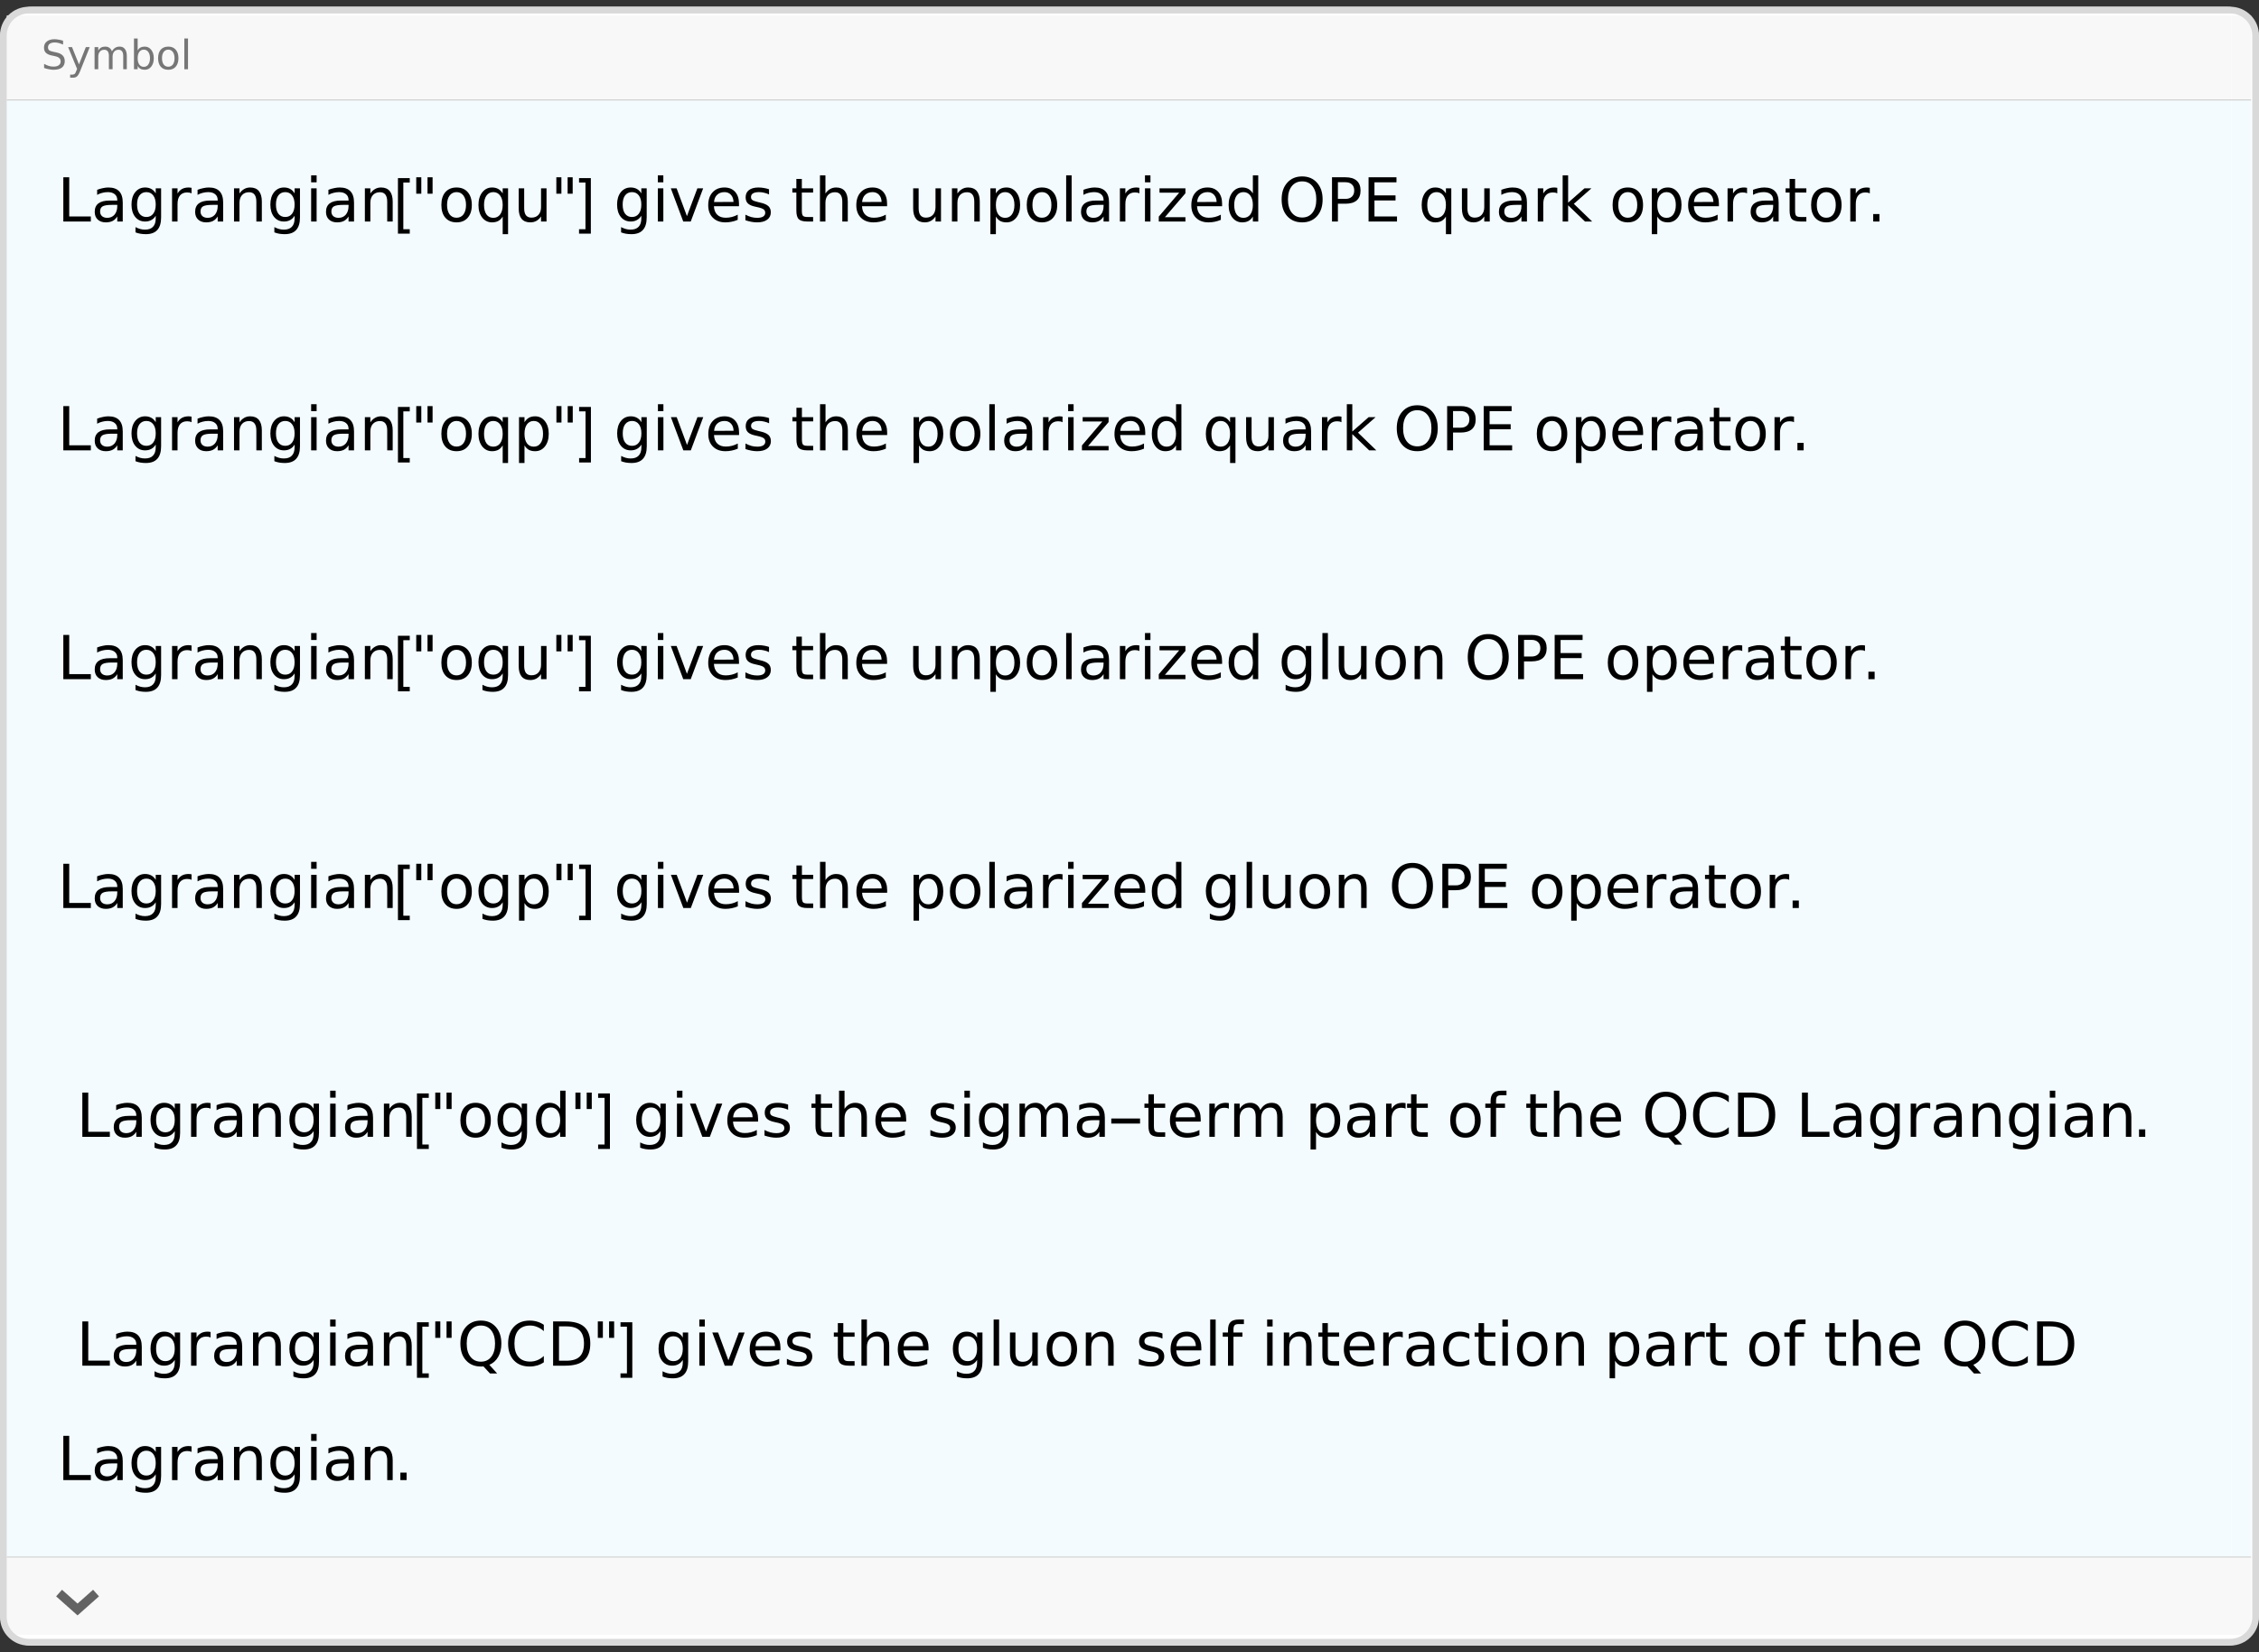 <?xml version="1.0" encoding="UTF-8"?>
<svg xmlns="http://www.w3.org/2000/svg" xmlns:xlink="http://www.w3.org/1999/xlink" width="335pt" height="245pt" viewBox="0 0 335 245" version="1.1">
<rect x="0" y="0" width="335" height="245" fill="#333333" stroke="none"/>
<defs>
<g>
<symbol overflow="visible" id="glyph0-0">
<path style="stroke:none;" d="M 0.297 1.062 L 0.297 -4.234 L 3.297 -4.234 L 3.297 1.062 Z M 0.641 0.734 L 2.969 0.734 L 2.969 -3.891 L 0.641 -3.891 Z M 0.641 0.734 "/>
</symbol>
<symbol overflow="visible" id="glyph0-1">
<path style="stroke:none;" d="M 3.219 -4.234 L 3.219 -3.656 C 2.988 -3.758 2.773 -3.836 2.578 -3.891 C 2.379 -3.941 2.188 -3.969 2 -3.969 C 1.676 -3.969 1.426 -3.906 1.25 -3.781 C 1.07 -3.656 0.984 -3.477 0.984 -3.25 C 0.984 -3.062 1.039 -2.914 1.156 -2.812 C 1.281 -2.719 1.504 -2.641 1.828 -2.578 L 2.188 -2.5 C 2.625 -2.414 2.945 -2.266 3.156 -2.047 C 3.363 -1.836 3.469 -1.555 3.469 -1.203 C 3.469 -0.785 3.328 -0.469 3.047 -0.25 C 2.766 -0.031 2.348 0.078 1.797 0.078 C 1.586 0.078 1.363 0.051 1.125 0 C 0.895 -0.039 0.656 -0.102 0.406 -0.188 L 0.406 -0.797 C 0.656 -0.66 0.895 -0.555 1.125 -0.484 C 1.352 -0.422 1.578 -0.391 1.797 -0.391 C 2.141 -0.391 2.398 -0.457 2.578 -0.594 C 2.766 -0.727 2.859 -0.914 2.859 -1.156 C 2.859 -1.375 2.789 -1.539 2.656 -1.656 C 2.531 -1.781 2.316 -1.875 2.016 -1.938 L 1.656 -2.016 C 1.207 -2.098 0.883 -2.234 0.688 -2.422 C 0.488 -2.609 0.391 -2.867 0.391 -3.203 C 0.391 -3.586 0.523 -3.891 0.797 -4.109 C 1.078 -4.336 1.457 -4.453 1.938 -4.453 C 2.133 -4.453 2.336 -4.43 2.547 -4.391 C 2.766 -4.359 2.988 -4.305 3.219 -4.234 Z M 3.219 -4.234 "/>
</symbol>
<symbol overflow="visible" id="glyph0-2">
<path style="stroke:none;" d="M 1.938 0.312 C 1.781 0.695 1.629 0.945 1.484 1.062 C 1.336 1.188 1.145 1.25 0.906 1.25 L 0.469 1.25 L 0.469 0.797 L 0.797 0.797 C 0.941 0.797 1.055 0.758 1.141 0.688 C 1.223 0.625 1.312 0.457 1.406 0.188 L 1.5 -0.047 L 0.172 -3.281 L 0.75 -3.281 L 1.781 -0.719 L 2.797 -3.281 L 3.375 -3.281 Z M 1.938 0.312 "/>
</symbol>
<symbol overflow="visible" id="glyph0-3">
<path style="stroke:none;" d="M 3.125 -2.656 C 3.258 -2.895 3.422 -3.07 3.609 -3.188 C 3.797 -3.301 4.016 -3.359 4.266 -3.359 C 4.609 -3.359 4.867 -3.238 5.047 -3 C 5.234 -2.758 5.328 -2.422 5.328 -1.984 L 5.328 0 L 4.797 0 L 4.797 -1.969 C 4.797 -2.281 4.738 -2.508 4.625 -2.656 C 4.508 -2.812 4.336 -2.891 4.109 -2.891 C 3.836 -2.891 3.617 -2.797 3.453 -2.609 C 3.297 -2.422 3.219 -2.172 3.219 -1.859 L 3.219 0 L 2.672 0 L 2.672 -1.969 C 2.672 -2.281 2.613 -2.508 2.5 -2.656 C 2.383 -2.812 2.211 -2.891 1.984 -2.891 C 1.711 -2.891 1.492 -2.797 1.328 -2.609 C 1.172 -2.422 1.094 -2.172 1.094 -1.859 L 1.094 0 L 0.547 0 L 0.547 -3.281 L 1.094 -3.281 L 1.094 -2.766 C 1.207 -2.973 1.348 -3.125 1.516 -3.219 C 1.691 -3.312 1.898 -3.359 2.141 -3.359 C 2.379 -3.359 2.582 -3.297 2.75 -3.172 C 2.914 -3.055 3.039 -2.883 3.125 -2.656 Z M 3.125 -2.656 "/>
</symbol>
<symbol overflow="visible" id="glyph0-4">
<path style="stroke:none;" d="M 2.922 -1.641 C 2.922 -2.035 2.836 -2.344 2.672 -2.562 C 2.516 -2.789 2.289 -2.906 2 -2.906 C 1.719 -2.906 1.492 -2.789 1.328 -2.562 C 1.172 -2.344 1.094 -2.035 1.094 -1.641 C 1.094 -1.242 1.172 -0.93 1.328 -0.703 C 1.492 -0.473 1.719 -0.359 2 -0.359 C 2.289 -0.359 2.516 -0.473 2.672 -0.703 C 2.836 -0.93 2.922 -1.242 2.922 -1.641 Z M 1.094 -2.781 C 1.195 -2.977 1.336 -3.125 1.516 -3.219 C 1.691 -3.312 1.898 -3.359 2.141 -3.359 C 2.535 -3.359 2.859 -3.195 3.109 -2.875 C 3.359 -2.562 3.484 -2.148 3.484 -1.641 C 3.484 -1.117 3.359 -0.703 3.109 -0.391 C 2.859 -0.078 2.535 0.078 2.141 0.078 C 1.898 0.078 1.691 0.031 1.516 -0.062 C 1.336 -0.156 1.195 -0.301 1.094 -0.5 L 1.094 0 L 0.547 0 L 0.547 -4.562 L 1.094 -4.562 Z M 1.094 -2.781 "/>
</symbol>
<symbol overflow="visible" id="glyph0-5">
<path style="stroke:none;" d="M 1.844 -2.906 C 1.551 -2.906 1.32 -2.789 1.156 -2.562 C 0.988 -2.344 0.906 -2.035 0.906 -1.641 C 0.906 -1.242 0.988 -0.93 1.156 -0.703 C 1.32 -0.484 1.551 -0.375 1.844 -0.375 C 2.125 -0.375 2.348 -0.484 2.516 -0.703 C 2.68 -0.93 2.766 -1.242 2.766 -1.641 C 2.766 -2.023 2.68 -2.332 2.516 -2.562 C 2.348 -2.789 2.125 -2.906 1.844 -2.906 Z M 1.844 -3.359 C 2.312 -3.359 2.676 -3.207 2.938 -2.906 C 3.207 -2.602 3.344 -2.18 3.344 -1.641 C 3.344 -1.098 3.207 -0.676 2.938 -0.375 C 2.676 -0.07 2.312 0.078 1.844 0.078 C 1.363 0.078 0.988 -0.07 0.719 -0.375 C 0.457 -0.676 0.328 -1.098 0.328 -1.641 C 0.328 -2.18 0.457 -2.602 0.719 -2.906 C 0.988 -3.207 1.363 -3.359 1.844 -3.359 Z M 1.844 -3.359 "/>
</symbol>
<symbol overflow="visible" id="glyph0-6">
<path style="stroke:none;" d="M 0.562 -4.562 L 1.109 -4.562 L 1.109 0 L 0.562 0 Z M 0.562 -4.562 "/>
</symbol>
<symbol overflow="visible" id="glyph1-0">
<path style="stroke:none;" d="M 0.453 1.594 L 0.453 -6.344 L 4.953 -6.344 L 4.953 1.594 Z M 0.953 1.094 L 4.453 1.094 L 4.453 -5.844 L 0.953 -5.844 Z M 0.953 1.094 "/>
</symbol>
<symbol overflow="visible" id="glyph1-1">
<path style="stroke:none;" d="M 0.891 -6.562 L 1.766 -6.562 L 1.766 -0.75 L 4.969 -0.75 L 4.969 0 L 0.891 0 Z M 0.891 -6.562 "/>
</symbol>
<symbol overflow="visible" id="glyph1-2">
<path style="stroke:none;" d="M 3.078 -2.469 C 2.43 -2.469 1.977 -2.395 1.719 -2.25 C 1.469 -2.102 1.344 -1.848 1.344 -1.484 C 1.344 -1.203 1.438 -0.973 1.625 -0.797 C 1.82 -0.629 2.082 -0.547 2.406 -0.547 C 2.852 -0.547 3.211 -0.703 3.484 -1.016 C 3.754 -1.336 3.891 -1.766 3.891 -2.297 L 3.891 -2.469 Z M 4.703 -2.812 L 4.703 0 L 3.891 0 L 3.891 -0.75 C 3.703 -0.445 3.469 -0.223 3.188 -0.078 C 2.914 0.055 2.582 0.125 2.188 0.125 C 1.688 0.125 1.285 -0.016 0.984 -0.297 C 0.691 -0.578 0.547 -0.957 0.547 -1.438 C 0.547 -1.988 0.727 -2.406 1.094 -2.688 C 1.469 -2.969 2.02 -3.109 2.75 -3.109 L 3.891 -3.109 L 3.891 -3.188 C 3.891 -3.562 3.766 -3.848 3.516 -4.047 C 3.273 -4.254 2.93 -4.359 2.484 -4.359 C 2.203 -4.359 1.926 -4.32 1.656 -4.25 C 1.395 -4.188 1.145 -4.086 0.906 -3.953 L 0.906 -4.703 C 1.195 -4.816 1.484 -4.898 1.766 -4.953 C 2.047 -5.016 2.316 -5.047 2.578 -5.047 C 3.285 -5.047 3.816 -4.859 4.172 -4.484 C 4.523 -4.117 4.703 -3.562 4.703 -2.812 Z M 4.703 -2.812 "/>
</symbol>
<symbol overflow="visible" id="glyph1-3">
<path style="stroke:none;" d="M 4.094 -2.516 C 4.094 -3.098 3.969 -3.551 3.719 -3.875 C 3.477 -4.195 3.141 -4.359 2.703 -4.359 C 2.273 -4.359 1.938 -4.195 1.688 -3.875 C 1.445 -3.551 1.328 -3.098 1.328 -2.516 C 1.328 -1.93 1.445 -1.477 1.688 -1.156 C 1.938 -0.832 2.273 -0.672 2.703 -0.672 C 3.141 -0.672 3.477 -0.832 3.719 -1.156 C 3.969 -1.477 4.094 -1.93 4.094 -2.516 Z M 4.891 -0.609 C 4.891 0.223 4.703 0.844 4.328 1.25 C 3.961 1.664 3.395 1.875 2.625 1.875 C 2.344 1.875 2.078 1.852 1.828 1.812 C 1.578 1.77 1.332 1.703 1.094 1.609 L 1.094 0.828 C 1.332 0.953 1.566 1.047 1.797 1.109 C 2.023 1.172 2.258 1.203 2.5 1.203 C 3.031 1.203 3.426 1.062 3.688 0.781 C 3.957 0.508 4.094 0.094 4.094 -0.469 L 4.094 -0.859 C 3.926 -0.578 3.707 -0.363 3.438 -0.219 C 3.176 -0.07 2.867 0 2.516 0 C 1.91 0 1.422 -0.227 1.047 -0.688 C 0.68 -1.145 0.5 -1.754 0.5 -2.516 C 0.5 -3.273 0.68 -3.883 1.047 -4.344 C 1.422 -4.812 1.91 -5.047 2.516 -5.047 C 2.867 -5.047 3.176 -4.973 3.438 -4.828 C 3.707 -4.68 3.926 -4.461 4.094 -4.172 L 4.094 -4.922 L 4.891 -4.922 Z M 4.891 -0.609 "/>
</symbol>
<symbol overflow="visible" id="glyph1-4">
<path style="stroke:none;" d="M 3.703 -4.172 C 3.609 -4.223 3.508 -4.258 3.406 -4.281 C 3.301 -4.301 3.18 -4.312 3.047 -4.312 C 2.586 -4.312 2.234 -4.16 1.984 -3.859 C 1.742 -3.566 1.625 -3.145 1.625 -2.594 L 1.625 0 L 0.812 0 L 0.812 -4.922 L 1.625 -4.922 L 1.625 -4.156 C 1.801 -4.457 2.023 -4.68 2.297 -4.828 C 2.566 -4.973 2.895 -5.047 3.281 -5.047 C 3.344 -5.047 3.406 -5.039 3.469 -5.031 C 3.539 -5.02 3.617 -5.008 3.703 -5 Z M 3.703 -4.172 "/>
</symbol>
<symbol overflow="visible" id="glyph1-5">
<path style="stroke:none;" d="M 4.938 -2.969 L 4.938 0 L 4.125 0 L 4.125 -2.938 C 4.125 -3.406 4.035 -3.754 3.859 -3.984 C 3.68 -4.223 3.41 -4.344 3.047 -4.344 C 2.609 -4.344 2.258 -4.203 2 -3.922 C 1.75 -3.641 1.625 -3.258 1.625 -2.781 L 1.625 0 L 0.812 0 L 0.812 -4.922 L 1.625 -4.922 L 1.625 -4.156 C 1.82 -4.445 2.051 -4.664 2.312 -4.812 C 2.57 -4.969 2.875 -5.047 3.219 -5.047 C 3.781 -5.047 4.207 -4.867 4.5 -4.516 C 4.789 -4.16 4.938 -3.645 4.938 -2.969 Z M 4.938 -2.969 "/>
</symbol>
<symbol overflow="visible" id="glyph1-6">
<path style="stroke:none;" d="M 0.844 -4.922 L 1.656 -4.922 L 1.656 0 L 0.844 0 Z M 0.844 -6.844 L 1.656 -6.844 L 1.656 -5.812 L 0.844 -5.812 Z M 0.844 -6.844 "/>
</symbol>
<symbol overflow="visible" id="glyph1-7">
<path style="stroke:none;" d="M 1.609 -6.562 L 1.609 -4.125 L 0.859 -4.125 L 0.859 -6.562 Z M 3.281 -6.562 L 3.281 -4.125 L 2.531 -4.125 L 2.531 -6.562 Z M 3.281 -6.562 "/>
</symbol>
<symbol overflow="visible" id="glyph1-8">
<path style="stroke:none;" d="M 2.75 -4.359 C 2.32 -4.359 1.977 -4.188 1.719 -3.844 C 1.469 -3.508 1.344 -3.047 1.344 -2.453 C 1.344 -1.867 1.469 -1.406 1.719 -1.062 C 1.969 -0.727 2.312 -0.562 2.75 -0.562 C 3.188 -0.562 3.531 -0.727 3.781 -1.062 C 4.031 -1.406 4.156 -1.867 4.156 -2.453 C 4.156 -3.035 4.031 -3.5 3.781 -3.844 C 3.531 -4.188 3.188 -4.359 2.75 -4.359 Z M 2.75 -5.047 C 3.457 -5.047 4.008 -4.816 4.406 -4.359 C 4.812 -3.898 5.016 -3.266 5.016 -2.453 C 5.016 -1.648 4.812 -1.02 4.406 -0.562 C 4.008 -0.102 3.457 0.125 2.75 0.125 C 2.051 0.125 1.5 -0.102 1.094 -0.562 C 0.695 -1.02 0.5 -1.648 0.5 -2.453 C 0.5 -3.266 0.695 -3.898 1.094 -4.359 C 1.5 -4.816 2.051 -5.047 2.75 -5.047 Z M 2.75 -5.047 "/>
</symbol>
<symbol overflow="visible" id="glyph1-9">
<path style="stroke:none;" d="M 1.328 -2.453 C 1.328 -1.859 1.445 -1.391 1.688 -1.047 C 1.938 -0.711 2.273 -0.547 2.703 -0.547 C 3.129 -0.547 3.469 -0.711 3.719 -1.047 C 3.969 -1.391 4.094 -1.859 4.094 -2.453 C 4.094 -3.047 3.969 -3.508 3.719 -3.844 C 3.469 -4.188 3.129 -4.359 2.703 -4.359 C 2.273 -4.359 1.938 -4.188 1.688 -3.844 C 1.445 -3.508 1.328 -3.047 1.328 -2.453 Z M 4.094 -0.734 C 3.914 -0.441 3.695 -0.223 3.438 -0.078 C 3.176 0.055 2.867 0.125 2.516 0.125 C 1.922 0.125 1.438 -0.109 1.062 -0.578 C 0.688 -1.055 0.5 -1.68 0.5 -2.453 C 0.5 -3.223 0.688 -3.848 1.062 -4.328 C 1.438 -4.805 1.922 -5.047 2.516 -5.047 C 2.867 -5.047 3.176 -4.973 3.438 -4.828 C 3.695 -4.68 3.914 -4.461 4.094 -4.172 L 4.094 -4.922 L 4.891 -4.922 L 4.891 1.875 L 4.094 1.875 Z M 4.094 -0.734 "/>
</symbol>
<symbol overflow="visible" id="glyph1-10">
<path style="stroke:none;" d="M 0.766 -1.938 L 0.766 -4.922 L 1.578 -4.922 L 1.578 -1.969 C 1.578 -1.508 1.664 -1.16 1.844 -0.922 C 2.031 -0.691 2.301 -0.578 2.656 -0.578 C 3.094 -0.578 3.438 -0.711 3.688 -0.984 C 3.945 -1.266 4.078 -1.645 4.078 -2.125 L 4.078 -4.922 L 4.891 -4.922 L 4.891 0 L 4.078 0 L 4.078 -0.75 C 3.879 -0.457 3.648 -0.238 3.391 -0.094 C 3.129 0.051 2.828 0.125 2.484 0.125 C 1.922 0.125 1.492 -0.047 1.203 -0.391 C 0.91 -0.742 0.766 -1.258 0.766 -1.938 Z M 0.766 -1.938 "/>
</symbol>
<symbol overflow="visible" id="glyph1-11">
<path style="stroke:none;" d="M 0.266 -4.922 L 1.125 -4.922 L 2.656 -0.797 L 4.203 -4.922 L 5.062 -4.922 L 3.219 0 L 2.109 0 Z M 0.266 -4.922 "/>
</symbol>
<symbol overflow="visible" id="glyph1-12">
<path style="stroke:none;" d="M 5.062 -2.656 L 5.062 -2.266 L 1.344 -2.266 C 1.375 -1.711 1.539 -1.289 1.844 -1 C 2.145 -0.707 2.562 -0.562 3.094 -0.562 C 3.406 -0.562 3.707 -0.598 4 -0.672 C 4.289 -0.742 4.582 -0.859 4.875 -1.016 L 4.875 -0.25 C 4.582 -0.125 4.281 -0.031 3.969 0.031 C 3.664 0.094 3.359 0.125 3.047 0.125 C 2.266 0.125 1.645 -0.102 1.188 -0.562 C 0.727 -1.02 0.5 -1.633 0.5 -2.406 C 0.5 -3.219 0.711 -3.859 1.141 -4.328 C 1.578 -4.805 2.164 -5.047 2.906 -5.047 C 3.57 -5.047 4.098 -4.832 4.484 -4.406 C 4.867 -3.977 5.062 -3.395 5.062 -2.656 Z M 4.25 -2.906 C 4.238 -3.344 4.113 -3.691 3.875 -3.953 C 3.633 -4.223 3.316 -4.359 2.922 -4.359 C 2.461 -4.359 2.098 -4.227 1.828 -3.969 C 1.555 -3.719 1.398 -3.359 1.359 -2.891 Z M 4.25 -2.906 "/>
</symbol>
<symbol overflow="visible" id="glyph1-13">
<path style="stroke:none;" d="M 3.984 -4.781 L 3.984 -4.016 C 3.754 -4.129 3.516 -4.211 3.266 -4.266 C 3.023 -4.328 2.773 -4.359 2.516 -4.359 C 2.109 -4.359 1.805 -4.297 1.609 -4.172 C 1.41 -4.055 1.312 -3.875 1.312 -3.625 C 1.312 -3.438 1.379 -3.289 1.516 -3.188 C 1.66 -3.082 1.953 -2.977 2.391 -2.875 L 2.656 -2.812 C 3.238 -2.688 3.648 -2.508 3.891 -2.281 C 4.129 -2.062 4.25 -1.754 4.25 -1.359 C 4.25 -0.898 4.066 -0.535 3.703 -0.266 C 3.348 -0.004 2.852 0.125 2.219 0.125 C 1.945 0.125 1.672 0.098 1.391 0.047 C 1.109 -0.004 0.805 -0.082 0.484 -0.188 L 0.484 -1.016 C 0.785 -0.859 1.082 -0.738 1.375 -0.656 C 1.664 -0.582 1.953 -0.547 2.234 -0.547 C 2.609 -0.547 2.898 -0.609 3.109 -0.734 C 3.316 -0.867 3.422 -1.055 3.422 -1.297 C 3.422 -1.516 3.344 -1.68 3.188 -1.797 C 3.039 -1.922 2.719 -2.035 2.219 -2.141 L 1.938 -2.203 C 1.438 -2.305 1.07 -2.469 0.844 -2.688 C 0.625 -2.906 0.516 -3.207 0.516 -3.594 C 0.516 -4.051 0.676 -4.406 1 -4.656 C 1.332 -4.914 1.801 -5.047 2.406 -5.047 C 2.707 -5.047 2.988 -5.02 3.25 -4.969 C 3.52 -4.926 3.766 -4.863 3.984 -4.781 Z M 3.984 -4.781 "/>
</symbol>
<symbol overflow="visible" id="glyph1-14">
<path style="stroke:none;" d="M 1.641 -6.312 L 1.641 -4.922 L 3.312 -4.922 L 3.312 -4.297 L 1.641 -4.297 L 1.641 -1.625 C 1.641 -1.219 1.695 -0.957 1.812 -0.844 C 1.926 -0.727 2.148 -0.672 2.484 -0.672 L 3.312 -0.672 L 3.312 0 L 2.484 0 C 1.859 0 1.426 -0.113 1.188 -0.344 C 0.945 -0.582 0.828 -1.008 0.828 -1.625 L 0.828 -4.297 L 0.234 -4.297 L 0.234 -4.922 L 0.828 -4.922 L 0.828 -6.312 Z M 1.641 -6.312 "/>
</symbol>
<symbol overflow="visible" id="glyph1-15">
<path style="stroke:none;" d="M 4.938 -2.969 L 4.938 0 L 4.125 0 L 4.125 -2.938 C 4.125 -3.406 4.035 -3.754 3.859 -3.984 C 3.68 -4.223 3.41 -4.344 3.047 -4.344 C 2.609 -4.344 2.258 -4.203 2 -3.922 C 1.75 -3.641 1.625 -3.258 1.625 -2.781 L 1.625 0 L 0.812 0 L 0.812 -6.844 L 1.625 -6.844 L 1.625 -4.156 C 1.82 -4.445 2.051 -4.664 2.312 -4.812 C 2.57 -4.969 2.875 -5.047 3.219 -5.047 C 3.781 -5.047 4.207 -4.867 4.5 -4.516 C 4.789 -4.16 4.938 -3.645 4.938 -2.969 Z M 4.938 -2.969 "/>
</symbol>
<symbol overflow="visible" id="glyph1-16">
<path style="stroke:none;" d="M 1.625 -0.734 L 1.625 1.875 L 0.812 1.875 L 0.812 -4.922 L 1.625 -4.922 L 1.625 -4.172 C 1.801 -4.461 2.016 -4.68 2.266 -4.828 C 2.523 -4.973 2.836 -5.047 3.203 -5.047 C 3.797 -5.047 4.281 -4.805 4.656 -4.328 C 5.031 -3.848 5.219 -3.223 5.219 -2.453 C 5.219 -1.68 5.031 -1.055 4.656 -0.578 C 4.281 -0.109 3.797 0.125 3.203 0.125 C 2.836 0.125 2.523 0.055 2.266 -0.078 C 2.016 -0.223 1.801 -0.441 1.625 -0.734 Z M 4.375 -2.453 C 4.375 -3.047 4.25 -3.508 4 -3.844 C 3.758 -4.188 3.426 -4.359 3 -4.359 C 2.57 -4.359 2.234 -4.188 1.984 -3.844 C 1.742 -3.508 1.625 -3.047 1.625 -2.453 C 1.625 -1.859 1.742 -1.391 1.984 -1.047 C 2.234 -0.711 2.57 -0.547 3 -0.547 C 3.426 -0.547 3.758 -0.711 4 -1.047 C 4.25 -1.391 4.375 -1.859 4.375 -2.453 Z M 4.375 -2.453 "/>
</symbol>
<symbol overflow="visible" id="glyph1-17">
<path style="stroke:none;" d="M 0.844 -6.844 L 1.656 -6.844 L 1.656 0 L 0.844 0 Z M 0.844 -6.844 "/>
</symbol>
<symbol overflow="visible" id="glyph1-18">
<path style="stroke:none;" d="M 0.5 -4.922 L 4.344 -4.922 L 4.344 -4.188 L 1.297 -0.641 L 4.344 -0.641 L 4.344 0 L 0.391 0 L 0.391 -0.734 L 3.422 -4.281 L 0.5 -4.281 Z M 0.5 -4.922 "/>
</symbol>
<symbol overflow="visible" id="glyph1-19">
<path style="stroke:none;" d="M 4.094 -4.172 L 4.094 -6.844 L 4.891 -6.844 L 4.891 0 L 4.094 0 L 4.094 -0.734 C 3.914 -0.441 3.695 -0.223 3.438 -0.078 C 3.176 0.055 2.867 0.125 2.516 0.125 C 1.922 0.125 1.438 -0.109 1.062 -0.578 C 0.688 -1.055 0.5 -1.68 0.5 -2.453 C 0.5 -3.223 0.688 -3.848 1.062 -4.328 C 1.438 -4.805 1.922 -5.047 2.516 -5.047 C 2.867 -5.047 3.176 -4.973 3.438 -4.828 C 3.695 -4.68 3.914 -4.461 4.094 -4.172 Z M 1.328 -2.453 C 1.328 -1.859 1.445 -1.391 1.688 -1.047 C 1.938 -0.711 2.273 -0.547 2.703 -0.547 C 3.129 -0.547 3.469 -0.711 3.719 -1.047 C 3.969 -1.391 4.094 -1.859 4.094 -2.453 C 4.094 -3.047 3.969 -3.508 3.719 -3.844 C 3.469 -4.188 3.129 -4.359 2.703 -4.359 C 2.273 -4.359 1.938 -4.188 1.688 -3.844 C 1.445 -3.508 1.328 -3.047 1.328 -2.453 Z M 1.328 -2.453 "/>
</symbol>
<symbol overflow="visible" id="glyph1-20">
<path style="stroke:none;" d="M 3.547 -5.953 C 2.898 -5.953 2.383 -5.711 2 -5.234 C 1.625 -4.754 1.438 -4.102 1.438 -3.281 C 1.438 -2.445 1.625 -1.789 2 -1.312 C 2.383 -0.832 2.898 -0.594 3.547 -0.594 C 4.191 -0.594 4.703 -0.832 5.078 -1.312 C 5.453 -1.789 5.641 -2.445 5.641 -3.281 C 5.641 -4.102 5.453 -4.754 5.078 -5.234 C 4.703 -5.711 4.191 -5.953 3.547 -5.953 Z M 3.547 -6.688 C 4.461 -6.688 5.195 -6.375 5.75 -5.75 C 6.301 -5.133 6.578 -4.312 6.578 -3.281 C 6.578 -2.238 6.301 -1.41 5.75 -0.797 C 5.195 -0.18 4.461 0.125 3.547 0.125 C 2.617 0.125 1.879 -0.18 1.328 -0.797 C 0.773 -1.41 0.5 -2.238 0.5 -3.281 C 0.5 -4.312 0.773 -5.133 1.328 -5.75 C 1.879 -6.375 2.617 -6.688 3.547 -6.688 Z M 3.547 -6.688 "/>
</symbol>
<symbol overflow="visible" id="glyph1-21">
<path style="stroke:none;" d="M 1.766 -5.828 L 1.766 -3.359 L 2.891 -3.359 C 3.297 -3.359 3.613 -3.469 3.844 -3.688 C 4.07 -3.906 4.188 -4.207 4.188 -4.594 C 4.188 -4.988 4.07 -5.289 3.844 -5.5 C 3.613 -5.719 3.297 -5.828 2.891 -5.828 Z M 0.891 -6.562 L 2.891 -6.562 C 3.617 -6.562 4.172 -6.395 4.547 -6.062 C 4.93 -5.727 5.125 -5.238 5.125 -4.594 C 5.125 -3.945 4.93 -3.457 4.547 -3.125 C 4.172 -2.801 3.617 -2.641 2.891 -2.641 L 1.766 -2.641 L 1.766 0 L 0.891 0 Z M 0.891 -6.562 "/>
</symbol>
<symbol overflow="visible" id="glyph1-22">
<path style="stroke:none;" d="M 0.891 -6.562 L 5.031 -6.562 L 5.031 -5.812 L 1.766 -5.812 L 1.766 -3.875 L 4.891 -3.875 L 4.891 -3.125 L 1.766 -3.125 L 1.766 -0.75 L 5.109 -0.75 L 5.109 0 L 0.891 0 Z M 0.891 -6.562 "/>
</symbol>
<symbol overflow="visible" id="glyph1-23">
<path style="stroke:none;" d="M 0.812 -6.844 L 1.625 -6.844 L 1.625 -2.797 L 4.047 -4.922 L 5.078 -4.922 L 2.469 -2.625 L 5.188 0 L 4.125 0 L 1.625 -2.406 L 1.625 0 L 0.812 0 Z M 0.812 -6.844 "/>
</symbol>
<symbol overflow="visible" id="glyph1-24">
<path style="stroke:none;" d="M 0.969 -1.109 L 1.891 -1.109 L 1.891 0 L 0.969 0 Z M 0.969 -1.109 "/>
</symbol>
<symbol overflow="visible" id="glyph1-25">
<path style="stroke:none;" d="M 4.688 -3.984 C 4.883 -4.336 5.125 -4.602 5.406 -4.781 C 5.688 -4.957 6.02 -5.047 6.406 -5.047 C 6.914 -5.047 7.305 -4.863 7.578 -4.5 C 7.859 -4.145 8 -3.633 8 -2.969 L 8 0 L 7.188 0 L 7.188 -2.938 C 7.188 -3.414 7.102 -3.77 6.938 -4 C 6.77 -4.227 6.516 -4.344 6.172 -4.344 C 5.754 -4.344 5.422 -4.203 5.172 -3.922 C 4.93 -3.641 4.812 -3.258 4.812 -2.781 L 4.812 0 L 4 0 L 4 -2.938 C 4 -3.414 3.914 -3.77 3.75 -4 C 3.582 -4.227 3.328 -4.344 2.984 -4.344 C 2.566 -4.344 2.234 -4.203 1.984 -3.922 C 1.742 -3.641 1.625 -3.258 1.625 -2.781 L 1.625 0 L 0.812 0 L 0.812 -4.922 L 1.625 -4.922 L 1.625 -4.156 C 1.812 -4.457 2.035 -4.68 2.297 -4.828 C 2.555 -4.973 2.863 -5.047 3.219 -5.047 C 3.57 -5.047 3.875 -4.953 4.125 -4.766 C 4.375 -4.586 4.562 -4.328 4.688 -3.984 Z M 4.688 -3.984 "/>
</symbol>
<symbol overflow="visible" id="glyph1-26">
<path style="stroke:none;" d="M 3.344 -6.844 L 3.344 -6.172 L 2.562 -6.172 C 2.27 -6.172 2.066 -6.109 1.953 -5.984 C 1.848 -5.867 1.797 -5.66 1.797 -5.359 L 1.797 -4.922 L 3.125 -4.922 L 3.125 -4.297 L 1.797 -4.297 L 1.797 0 L 0.984 0 L 0.984 -4.297 L 0.203 -4.297 L 0.203 -4.922 L 0.984 -4.922 L 0.984 -5.266 C 0.984 -5.816 1.109 -6.219 1.359 -6.469 C 1.617 -6.719 2.023 -6.844 2.578 -6.844 Z M 3.344 -6.844 "/>
</symbol>
<symbol overflow="visible" id="glyph1-27">
<path style="stroke:none;" d="M 3.547 -5.953 C 2.898 -5.953 2.383 -5.711 2 -5.234 C 1.625 -4.754 1.438 -4.102 1.438 -3.281 C 1.438 -2.445 1.625 -1.789 2 -1.312 C 2.383 -0.832 2.898 -0.594 3.547 -0.594 C 4.191 -0.594 4.703 -0.832 5.078 -1.312 C 5.453 -1.789 5.641 -2.445 5.641 -3.281 C 5.641 -4.102 5.453 -4.754 5.078 -5.234 C 4.703 -5.711 4.191 -5.953 3.547 -5.953 Z M 4.797 -0.125 L 5.953 1.156 L 4.891 1.156 L 3.922 0.109 C 3.816 0.117 3.738 0.125 3.688 0.125 C 3.633 0.125 3.586 0.125 3.547 0.125 C 2.617 0.125 1.879 -0.18 1.328 -0.797 C 0.773 -1.41 0.5 -2.238 0.5 -3.281 C 0.5 -4.312 0.773 -5.133 1.328 -5.75 C 1.879 -6.375 2.617 -6.688 3.547 -6.688 C 4.461 -6.688 5.195 -6.375 5.75 -5.75 C 6.301 -5.133 6.578 -4.312 6.578 -3.281 C 6.578 -2.508 6.422 -1.852 6.109 -1.312 C 5.805 -0.77 5.367 -0.375 4.797 -0.125 Z M 4.797 -0.125 "/>
</symbol>
<symbol overflow="visible" id="glyph1-28">
<path style="stroke:none;" d="M 5.797 -6.062 L 5.797 -5.125 C 5.492 -5.395 5.172 -5.598 4.828 -5.734 C 4.492 -5.879 4.141 -5.953 3.766 -5.953 C 3.016 -5.953 2.438 -5.723 2.031 -5.266 C 1.633 -4.805 1.438 -4.145 1.438 -3.281 C 1.438 -2.414 1.633 -1.754 2.031 -1.297 C 2.438 -0.836 3.016 -0.609 3.766 -0.609 C 4.141 -0.609 4.492 -0.676 4.828 -0.812 C 5.172 -0.945 5.492 -1.156 5.797 -1.438 L 5.797 -0.5 C 5.484 -0.289 5.156 -0.133 4.812 -0.031 C 4.469 0.07 4.098 0.125 3.703 0.125 C 2.711 0.125 1.93 -0.176 1.359 -0.781 C 0.785 -1.395 0.5 -2.227 0.5 -3.281 C 0.5 -4.332 0.785 -5.16 1.359 -5.766 C 1.93 -6.379 2.711 -6.688 3.703 -6.688 C 4.098 -6.688 4.469 -6.633 4.812 -6.531 C 5.164 -6.426 5.492 -6.27 5.797 -6.062 Z M 5.797 -6.062 "/>
</symbol>
<symbol overflow="visible" id="glyph1-29">
<path style="stroke:none;" d="M 1.766 -5.828 L 1.766 -0.734 L 2.844 -0.734 C 3.75 -0.734 4.41 -0.938 4.828 -1.344 C 5.254 -1.75 5.469 -2.395 5.469 -3.281 C 5.469 -4.164 5.254 -4.812 4.828 -5.219 C 4.41 -5.625 3.75 -5.828 2.844 -5.828 Z M 0.891 -6.562 L 2.703 -6.562 C 3.973 -6.562 4.906 -6.297 5.5 -5.766 C 6.102 -5.234 6.406 -4.406 6.406 -3.281 C 6.406 -2.156 6.102 -1.328 5.5 -0.797 C 4.906 -0.266 3.973 0 2.703 0 L 0.891 0 Z M 0.891 -6.562 "/>
</symbol>
<symbol overflow="visible" id="glyph1-30">
<path style="stroke:none;" d="M 4.391 -4.734 L 4.391 -3.984 C 4.16 -4.109 3.93 -4.203 3.703 -4.266 C 3.473 -4.328 3.238 -4.359 3 -4.359 C 2.477 -4.359 2.07 -4.191 1.781 -3.859 C 1.488 -3.523 1.344 -3.055 1.344 -2.453 C 1.344 -1.859 1.488 -1.395 1.781 -1.062 C 2.07 -0.727 2.477 -0.562 3 -0.562 C 3.238 -0.562 3.473 -0.594 3.703 -0.656 C 3.93 -0.719 4.16 -0.812 4.391 -0.938 L 4.391 -0.188 C 4.16 -0.082 3.926 -0.004 3.688 0.047 C 3.445 0.098 3.191 0.125 2.922 0.125 C 2.18 0.125 1.594 -0.102 1.156 -0.562 C 0.719 -1.031 0.5 -1.66 0.5 -2.453 C 0.5 -3.254 0.719 -3.883 1.156 -4.344 C 1.594 -4.812 2.195 -5.047 2.969 -5.047 C 3.219 -5.047 3.461 -5.02 3.703 -4.969 C 3.941 -4.914 4.172 -4.836 4.391 -4.734 Z M 4.391 -4.734 "/>
</symbol>
<symbol overflow="visible" id="glyph2-0">
<path style="stroke:none;" d="M 0.562 0 L 0.562 -7.203 L 3.938 -7.203 L 3.938 0 Z M 1.125 -0.562 L 3.375 -0.562 L 3.375 -6.641 L 1.125 -6.641 Z M 1.125 -0.562 "/>
</symbol>
<symbol overflow="visible" id="glyph2-1">
<path style="stroke:none;" d="M 2.359 1.797 L 0.609 1.797 L 0.609 -6.438 L 2.359 -6.438 L 2.359 -5.781 L 1.406 -5.781 L 1.406 1.141 L 2.359 1.141 Z M 2.359 1.797 "/>
</symbol>
<symbol overflow="visible" id="glyph2-2">
<path style="stroke:none;" d="M 1.891 1.797 L 0.141 1.797 L 0.141 1.141 L 1.094 1.141 L 1.094 -5.781 L 0.141 -5.781 L 0.141 -6.438 L 1.891 -6.438 Z M 1.891 1.797 "/>
</symbol>
<symbol overflow="visible" id="glyph2-3">
<path style="stroke:none;" d="M 4.766 -1.969 L 0.5 -1.969 L 0.5 -2.719 L 4.766 -2.719 Z M 4.766 -1.969 "/>
</symbol>
</g>
<clipPath id="clip1">
  <path d="M 7.68 234.238 L 15.84 234.238 L 15.84 242.398 L 7.68 242.398 Z M 7.68 234.238 "/>
</clipPath>
</defs>
<g id="surface1">
<path style=" stroke:none;fill-rule:evenodd;fill:rgb(99.998%,99.998%,99.998%);fill-opacity:1;" d="M 4.75 1 C 3.488 1 2.281 1.5 1.391 2.391 C 0.5 3.281 0 4.488 0 5.75 L 0 239.25 C 0 240.512 0.5 241.719 1.391 242.609 C 2.281 243.5 3.488 244 4.75 244 L 330.25 244 C 331.512 244 332.719 243.5 333.609 242.609 C 334.5 241.719 335 240.512 335 239.25 L 335 5.75 C 335 4.488 334.5 3.281 333.609 2.391 C 332.719 1.5 331.512 1 330.25 1 Z M 4.75 1 "/>
<path style=" stroke:none;fill-rule:nonzero;fill:rgb(97.264%,97.264%,97.264%);fill-opacity:1;" d="M 1 14.746 L 330.914 14.746 L 330.914 2.297 L 1 2.297 Z M 1 14.746 "/>
<path style=" stroke:none;fill-rule:nonzero;fill:rgb(97.264%,97.264%,97.264%);fill-opacity:1;" d="M 330.914 14.746 L 333.824 14.746 L 333.824 2.297 L 330.914 2.297 Z M 330.914 14.746 "/>
<path style=" stroke:none;fill-rule:nonzero;fill:rgb(95.293%,98.43%,99.998%);fill-opacity:1;" d="M 1 230.797 L 330.914 230.797 L 330.914 14.898 L 1 14.898 Z M 1 230.797 "/>
<path style=" stroke:none;fill-rule:nonzero;fill:rgb(95.293%,98.43%,99.998%);fill-opacity:1;" d="M 330.914 230.797 L 333.824 230.797 L 333.824 14.898 L 330.914 14.898 Z M 330.914 230.797 "/>
<path style=" stroke:none;fill-rule:nonzero;fill:rgb(97.264%,97.264%,97.264%);fill-opacity:1;" d="M 1 242.398 L 333.824 242.398 L 333.824 230.945 L 1 230.945 Z M 1 242.398 "/>
<path style=" stroke:none;fill-rule:nonzero;fill:rgb(79.999%,79.999%,79.999%);fill-opacity:1;" d="M 1 14.746 L 333.824 14.746 L 333.824 14.898 L 1 14.898 Z M 1 14.746 "/>
<path style=" stroke:none;fill-rule:nonzero;fill:rgb(79.999%,79.999%,79.999%);fill-opacity:1;" d="M 1 230.797 L 333.824 230.797 L 333.824 230.945 L 1 230.945 Z M 1 230.797 "/>
<g style="fill:rgb(46.484%,46.484%,46.484%);fill-opacity:1;">
  <use xlink:href="#glyph0-1" x="6.134" y="10.268"/>
  <use xlink:href="#glyph0-2" x="9.931" y="10.268"/>
  <use xlink:href="#glyph0-3" x="13.477" y="10.268"/>
  <use xlink:href="#glyph0-4" x="19.321" y="10.268"/>
  <use xlink:href="#glyph0-5" x="23.118" y="10.268"/>
  <use xlink:href="#glyph0-6" x="26.774" y="10.268"/>
</g>
<g style="fill:rgb(0%,0%,0%);fill-opacity:1;">
  <use xlink:href="#glyph1-1" x="8.5" y="32.847"/>
  <use xlink:href="#glyph1-2" x="13.5" y="32.847"/>
  <use xlink:href="#glyph1-3" x="19" y="32.847"/>
  <use xlink:href="#glyph1-4" x="24.703" y="32.847"/>
  <use xlink:href="#glyph1-2" x="28.391" y="32.847"/>
  <use xlink:href="#glyph1-5" x="33.891" y="32.847"/>
  <use xlink:href="#glyph1-3" x="39.594" y="32.847"/>
  <use xlink:href="#glyph1-6" x="45.297" y="32.847"/>
  <use xlink:href="#glyph1-2" x="47.797" y="32.847"/>
  <use xlink:href="#glyph1-5" x="53.297" y="32.847"/>
</g>
<g style="fill:rgb(0%,0%,0%);fill-opacity:1;">
  <use xlink:href="#glyph2-1" x="58.405" y="32.847"/>
</g>
<g style="fill:rgb(0%,0%,0%);fill-opacity:1;">
  <use xlink:href="#glyph1-7" x="60.869" y="32.847"/>
</g>
<g style="fill:rgb(0%,0%,0%);fill-opacity:1;">
  <use xlink:href="#glyph1-8" x="64.953" y="32.847"/>
  <use xlink:href="#glyph1-9" x="70.453" y="32.847"/>
  <use xlink:href="#glyph1-10" x="76.156" y="32.847"/>
</g>
<g style="fill:rgb(0%,0%,0%);fill-opacity:1;">
  <use xlink:href="#glyph1-7" x="81.644" y="32.847"/>
</g>
<g style="fill:rgb(0%,0%,0%);fill-opacity:1;">
  <use xlink:href="#glyph2-2" x="85.728" y="32.847"/>
</g>
<g style="fill:rgb(0%,0%,0%);fill-opacity:1;">
  <use xlink:href="#glyph1-3" x="91.011" y="32.847"/>
  <use xlink:href="#glyph1-6" x="96.714" y="32.847"/>
  <use xlink:href="#glyph1-11" x="99.214" y="32.847"/>
  <use xlink:href="#glyph1-12" x="104.527" y="32.847"/>
  <use xlink:href="#glyph1-13" x="110.058" y="32.847"/>
</g>
<g style="fill:rgb(0%,0%,0%);fill-opacity:1;">
  <use xlink:href="#glyph1-14" x="117.269" y="32.847"/>
  <use xlink:href="#glyph1-15" x="120.784" y="32.847"/>
  <use xlink:href="#glyph1-12" x="126.487" y="32.847"/>
</g>
<g style="fill:rgb(0%,0%,0%);fill-opacity:1;">
  <use xlink:href="#glyph1-10" x="134.654" y="32.847"/>
  <use xlink:href="#glyph1-5" x="140.357" y="32.847"/>
  <use xlink:href="#glyph1-16" x="146.06" y="32.847"/>
  <use xlink:href="#glyph1-8" x="151.763" y="32.847"/>
  <use xlink:href="#glyph1-17" x="157.263" y="32.847"/>
  <use xlink:href="#glyph1-2" x="159.763" y="32.847"/>
  <use xlink:href="#glyph1-4" x="165.263" y="32.847"/>
  <use xlink:href="#glyph1-6" x="168.951" y="32.847"/>
  <use xlink:href="#glyph1-18" x="171.451" y="32.847"/>
  <use xlink:href="#glyph1-12" x="176.169" y="32.847"/>
  <use xlink:href="#glyph1-19" x="181.701" y="32.847"/>
</g>
<g style="fill:rgb(0%,0%,0%);fill-opacity:1;">
  <use xlink:href="#glyph1-20" x="189.561" y="32.847"/>
  <use xlink:href="#glyph1-21" x="196.639" y="32.847"/>
  <use xlink:href="#glyph1-22" x="202.061" y="32.847"/>
</g>
<g style="fill:rgb(0%,0%,0%);fill-opacity:1;">
  <use xlink:href="#glyph1-9" x="210.329" y="32.847"/>
  <use xlink:href="#glyph1-10" x="216.032" y="32.847"/>
  <use xlink:href="#glyph1-2" x="221.735" y="32.847"/>
  <use xlink:href="#glyph1-4" x="227.235" y="32.847"/>
  <use xlink:href="#glyph1-23" x="230.923" y="32.847"/>
</g>
<g style="fill:rgb(0%,0%,0%);fill-opacity:1;">
  <use xlink:href="#glyph1-8" x="238.641" y="32.847"/>
  <use xlink:href="#glyph1-16" x="244.141" y="32.847"/>
  <use xlink:href="#glyph1-12" x="249.844" y="32.847"/>
  <use xlink:href="#glyph1-4" x="255.376" y="32.847"/>
  <use xlink:href="#glyph1-2" x="259.063" y="32.847"/>
  <use xlink:href="#glyph1-14" x="264.563" y="32.847"/>
  <use xlink:href="#glyph1-8" x="268.079" y="32.847"/>
  <use xlink:href="#glyph1-4" x="273.579" y="32.847"/>
</g>
<g style="fill:rgb(0%,0%,0%);fill-opacity:1;">
  <use xlink:href="#glyph1-24" x="276.82" y="32.847"/>
</g>
<g style="fill:rgb(0%,0%,0%);fill-opacity:1;">
  <use xlink:href="#glyph1-1" x="8.5" y="66.777"/>
  <use xlink:href="#glyph1-2" x="13.5" y="66.777"/>
  <use xlink:href="#glyph1-3" x="19" y="66.777"/>
  <use xlink:href="#glyph1-4" x="24.703" y="66.777"/>
  <use xlink:href="#glyph1-2" x="28.391" y="66.777"/>
  <use xlink:href="#glyph1-5" x="33.891" y="66.777"/>
  <use xlink:href="#glyph1-3" x="39.594" y="66.777"/>
  <use xlink:href="#glyph1-6" x="45.297" y="66.777"/>
  <use xlink:href="#glyph1-2" x="47.797" y="66.777"/>
  <use xlink:href="#glyph1-5" x="53.297" y="66.777"/>
</g>
<g style="fill:rgb(0%,0%,0%);fill-opacity:1;">
  <use xlink:href="#glyph2-1" x="58.405" y="66.777"/>
</g>
<g style="fill:rgb(0%,0%,0%);fill-opacity:1;">
  <use xlink:href="#glyph1-7" x="60.869" y="66.777"/>
</g>
<g style="fill:rgb(0%,0%,0%);fill-opacity:1;">
  <use xlink:href="#glyph1-8" x="64.953" y="66.777"/>
  <use xlink:href="#glyph1-9" x="70.453" y="66.777"/>
  <use xlink:href="#glyph1-16" x="76.156" y="66.777"/>
</g>
<g style="fill:rgb(0%,0%,0%);fill-opacity:1;">
  <use xlink:href="#glyph1-7" x="81.655" y="66.777"/>
</g>
<g style="fill:rgb(0%,0%,0%);fill-opacity:1;">
  <use xlink:href="#glyph2-2" x="85.739" y="66.777"/>
</g>
<g style="fill:rgb(0%,0%,0%);fill-opacity:1;">
  <use xlink:href="#glyph1-3" x="91.022" y="66.777"/>
  <use xlink:href="#glyph1-6" x="96.726" y="66.777"/>
  <use xlink:href="#glyph1-11" x="99.226" y="66.777"/>
  <use xlink:href="#glyph1-12" x="104.538" y="66.777"/>
  <use xlink:href="#glyph1-13" x="110.069" y="66.777"/>
</g>
<g style="fill:rgb(0%,0%,0%);fill-opacity:1;">
  <use xlink:href="#glyph1-14" x="117.28" y="66.777"/>
  <use xlink:href="#glyph1-15" x="120.796" y="66.777"/>
  <use xlink:href="#glyph1-12" x="126.499" y="66.777"/>
</g>
<g style="fill:rgb(0%,0%,0%);fill-opacity:1;">
  <use xlink:href="#glyph1-16" x="134.665" y="66.777"/>
  <use xlink:href="#glyph1-8" x="140.368" y="66.777"/>
  <use xlink:href="#glyph1-17" x="145.868" y="66.777"/>
  <use xlink:href="#glyph1-2" x="148.368" y="66.777"/>
  <use xlink:href="#glyph1-4" x="153.868" y="66.777"/>
  <use xlink:href="#glyph1-6" x="157.556" y="66.777"/>
  <use xlink:href="#glyph1-18" x="160.056" y="66.777"/>
  <use xlink:href="#glyph1-12" x="164.774" y="66.777"/>
  <use xlink:href="#glyph1-19" x="170.306" y="66.777"/>
</g>
<g style="fill:rgb(0%,0%,0%);fill-opacity:1;">
  <use xlink:href="#glyph1-9" x="178.322" y="66.777"/>
  <use xlink:href="#glyph1-10" x="184.026" y="66.777"/>
  <use xlink:href="#glyph1-2" x="189.729" y="66.777"/>
  <use xlink:href="#glyph1-4" x="195.229" y="66.777"/>
  <use xlink:href="#glyph1-23" x="198.916" y="66.777"/>
</g>
<g style="fill:rgb(0%,0%,0%);fill-opacity:1;">
  <use xlink:href="#glyph1-20" x="206.635" y="66.777"/>
  <use xlink:href="#glyph1-21" x="213.713" y="66.777"/>
  <use xlink:href="#glyph1-22" x="219.135" y="66.777"/>
</g>
<g style="fill:rgb(0%,0%,0%);fill-opacity:1;">
  <use xlink:href="#glyph1-8" x="227.403" y="66.777"/>
  <use xlink:href="#glyph1-16" x="232.903" y="66.777"/>
  <use xlink:href="#glyph1-12" x="238.606" y="66.777"/>
  <use xlink:href="#glyph1-4" x="244.137" y="66.777"/>
  <use xlink:href="#glyph1-2" x="247.824" y="66.777"/>
  <use xlink:href="#glyph1-14" x="253.324" y="66.777"/>
  <use xlink:href="#glyph1-8" x="256.84" y="66.777"/>
  <use xlink:href="#glyph1-4" x="262.34" y="66.777"/>
</g>
<g style="fill:rgb(0%,0%,0%);fill-opacity:1;">
  <use xlink:href="#glyph1-24" x="265.581" y="66.777"/>
</g>
<g style="fill:rgb(0%,0%,0%);fill-opacity:1;">
  <use xlink:href="#glyph1-1" x="8.5" y="100.707"/>
  <use xlink:href="#glyph1-2" x="13.5" y="100.707"/>
  <use xlink:href="#glyph1-3" x="19" y="100.707"/>
  <use xlink:href="#glyph1-4" x="24.703" y="100.707"/>
  <use xlink:href="#glyph1-2" x="28.391" y="100.707"/>
  <use xlink:href="#glyph1-5" x="33.891" y="100.707"/>
  <use xlink:href="#glyph1-3" x="39.594" y="100.707"/>
  <use xlink:href="#glyph1-6" x="45.297" y="100.707"/>
  <use xlink:href="#glyph1-2" x="47.797" y="100.707"/>
  <use xlink:href="#glyph1-5" x="53.297" y="100.707"/>
</g>
<g style="fill:rgb(0%,0%,0%);fill-opacity:1;">
  <use xlink:href="#glyph2-1" x="58.405" y="100.707"/>
</g>
<g style="fill:rgb(0%,0%,0%);fill-opacity:1;">
  <use xlink:href="#glyph1-7" x="60.869" y="100.707"/>
</g>
<g style="fill:rgb(0%,0%,0%);fill-opacity:1;">
  <use xlink:href="#glyph1-8" x="64.953" y="100.707"/>
  <use xlink:href="#glyph1-3" x="70.453" y="100.707"/>
  <use xlink:href="#glyph1-10" x="76.156" y="100.707"/>
</g>
<g style="fill:rgb(0%,0%,0%);fill-opacity:1;">
  <use xlink:href="#glyph1-7" x="81.644" y="100.707"/>
</g>
<g style="fill:rgb(0%,0%,0%);fill-opacity:1;">
  <use xlink:href="#glyph2-2" x="85.728" y="100.707"/>
</g>
<g style="fill:rgb(0%,0%,0%);fill-opacity:1;">
  <use xlink:href="#glyph1-3" x="91.011" y="100.707"/>
  <use xlink:href="#glyph1-6" x="96.714" y="100.707"/>
  <use xlink:href="#glyph1-11" x="99.214" y="100.707"/>
  <use xlink:href="#glyph1-12" x="104.527" y="100.707"/>
  <use xlink:href="#glyph1-13" x="110.058" y="100.707"/>
</g>
<g style="fill:rgb(0%,0%,0%);fill-opacity:1;">
  <use xlink:href="#glyph1-14" x="117.269" y="100.707"/>
  <use xlink:href="#glyph1-15" x="120.784" y="100.707"/>
  <use xlink:href="#glyph1-12" x="126.487" y="100.707"/>
</g>
<g style="fill:rgb(0%,0%,0%);fill-opacity:1;">
  <use xlink:href="#glyph1-10" x="134.654" y="100.707"/>
  <use xlink:href="#glyph1-5" x="140.357" y="100.707"/>
  <use xlink:href="#glyph1-16" x="146.06" y="100.707"/>
  <use xlink:href="#glyph1-8" x="151.763" y="100.707"/>
  <use xlink:href="#glyph1-17" x="157.263" y="100.707"/>
  <use xlink:href="#glyph1-2" x="159.763" y="100.707"/>
  <use xlink:href="#glyph1-4" x="165.263" y="100.707"/>
  <use xlink:href="#glyph1-6" x="168.951" y="100.707"/>
  <use xlink:href="#glyph1-18" x="171.451" y="100.707"/>
  <use xlink:href="#glyph1-12" x="176.169" y="100.707"/>
  <use xlink:href="#glyph1-19" x="181.701" y="100.707"/>
</g>
<g style="fill:rgb(0%,0%,0%);fill-opacity:1;">
  <use xlink:href="#glyph1-3" x="189.561" y="100.707"/>
  <use xlink:href="#glyph1-17" x="195.264" y="100.707"/>
  <use xlink:href="#glyph1-10" x="197.764" y="100.707"/>
  <use xlink:href="#glyph1-8" x="203.468" y="100.707"/>
  <use xlink:href="#glyph1-5" x="208.968" y="100.707"/>
</g>
<g style="fill:rgb(0%,0%,0%);fill-opacity:1;">
  <use xlink:href="#glyph1-20" x="217.161" y="100.707"/>
  <use xlink:href="#glyph1-21" x="224.239" y="100.707"/>
  <use xlink:href="#glyph1-22" x="229.661" y="100.707"/>
</g>
<g style="fill:rgb(0%,0%,0%);fill-opacity:1;">
  <use xlink:href="#glyph1-8" x="237.929" y="100.707"/>
  <use xlink:href="#glyph1-16" x="243.429" y="100.707"/>
  <use xlink:href="#glyph1-12" x="249.132" y="100.707"/>
  <use xlink:href="#glyph1-4" x="254.663" y="100.707"/>
  <use xlink:href="#glyph1-2" x="258.351" y="100.707"/>
  <use xlink:href="#glyph1-14" x="263.851" y="100.707"/>
  <use xlink:href="#glyph1-8" x="267.366" y="100.707"/>
  <use xlink:href="#glyph1-4" x="272.866" y="100.707"/>
</g>
<g style="fill:rgb(0%,0%,0%);fill-opacity:1;">
  <use xlink:href="#glyph1-24" x="276.108" y="100.707"/>
</g>
<g style="fill:rgb(0%,0%,0%);fill-opacity:1;">
  <use xlink:href="#glyph1-1" x="8.5" y="134.637"/>
  <use xlink:href="#glyph1-2" x="13.5" y="134.637"/>
  <use xlink:href="#glyph1-3" x="19" y="134.637"/>
  <use xlink:href="#glyph1-4" x="24.703" y="134.637"/>
  <use xlink:href="#glyph1-2" x="28.391" y="134.637"/>
  <use xlink:href="#glyph1-5" x="33.891" y="134.637"/>
  <use xlink:href="#glyph1-3" x="39.594" y="134.637"/>
  <use xlink:href="#glyph1-6" x="45.297" y="134.637"/>
  <use xlink:href="#glyph1-2" x="47.797" y="134.637"/>
  <use xlink:href="#glyph1-5" x="53.297" y="134.637"/>
</g>
<g style="fill:rgb(0%,0%,0%);fill-opacity:1;">
  <use xlink:href="#glyph2-1" x="58.405" y="134.637"/>
</g>
<g style="fill:rgb(0%,0%,0%);fill-opacity:1;">
  <use xlink:href="#glyph1-7" x="60.869" y="134.637"/>
</g>
<g style="fill:rgb(0%,0%,0%);fill-opacity:1;">
  <use xlink:href="#glyph1-8" x="64.953" y="134.637"/>
  <use xlink:href="#glyph1-3" x="70.453" y="134.637"/>
  <use xlink:href="#glyph1-16" x="76.156" y="134.637"/>
</g>
<g style="fill:rgb(0%,0%,0%);fill-opacity:1;">
  <use xlink:href="#glyph1-7" x="81.655" y="134.637"/>
</g>
<g style="fill:rgb(0%,0%,0%);fill-opacity:1;">
  <use xlink:href="#glyph2-2" x="85.739" y="134.637"/>
</g>
<g style="fill:rgb(0%,0%,0%);fill-opacity:1;">
  <use xlink:href="#glyph1-3" x="91.022" y="134.637"/>
  <use xlink:href="#glyph1-6" x="96.726" y="134.637"/>
  <use xlink:href="#glyph1-11" x="99.226" y="134.637"/>
  <use xlink:href="#glyph1-12" x="104.538" y="134.637"/>
  <use xlink:href="#glyph1-13" x="110.069" y="134.637"/>
</g>
<g style="fill:rgb(0%,0%,0%);fill-opacity:1;">
  <use xlink:href="#glyph1-14" x="117.28" y="134.637"/>
  <use xlink:href="#glyph1-15" x="120.796" y="134.637"/>
  <use xlink:href="#glyph1-12" x="126.499" y="134.637"/>
</g>
<g style="fill:rgb(0%,0%,0%);fill-opacity:1;">
  <use xlink:href="#glyph1-16" x="134.665" y="134.637"/>
  <use xlink:href="#glyph1-8" x="140.368" y="134.637"/>
  <use xlink:href="#glyph1-17" x="145.868" y="134.637"/>
  <use xlink:href="#glyph1-2" x="148.368" y="134.637"/>
  <use xlink:href="#glyph1-4" x="153.868" y="134.637"/>
  <use xlink:href="#glyph1-6" x="157.556" y="134.637"/>
  <use xlink:href="#glyph1-18" x="160.056" y="134.637"/>
  <use xlink:href="#glyph1-12" x="164.774" y="134.637"/>
  <use xlink:href="#glyph1-19" x="170.306" y="134.637"/>
</g>
<g style="fill:rgb(0%,0%,0%);fill-opacity:1;">
  <use xlink:href="#glyph1-3" x="178.322" y="134.637"/>
  <use xlink:href="#glyph1-17" x="184.026" y="134.637"/>
  <use xlink:href="#glyph1-10" x="186.526" y="134.637"/>
  <use xlink:href="#glyph1-8" x="192.229" y="134.637"/>
  <use xlink:href="#glyph1-5" x="197.729" y="134.637"/>
</g>
<g style="fill:rgb(0%,0%,0%);fill-opacity:1;">
  <use xlink:href="#glyph1-20" x="205.923" y="134.637"/>
  <use xlink:href="#glyph1-21" x="213.001" y="134.637"/>
  <use xlink:href="#glyph1-22" x="218.423" y="134.637"/>
</g>
<g style="fill:rgb(0%,0%,0%);fill-opacity:1;">
  <use xlink:href="#glyph1-8" x="226.69" y="134.637"/>
  <use xlink:href="#glyph1-16" x="232.19" y="134.637"/>
  <use xlink:href="#glyph1-12" x="237.893" y="134.637"/>
  <use xlink:href="#glyph1-4" x="243.424" y="134.637"/>
  <use xlink:href="#glyph1-2" x="247.112" y="134.637"/>
  <use xlink:href="#glyph1-14" x="252.612" y="134.637"/>
  <use xlink:href="#glyph1-8" x="256.127" y="134.637"/>
  <use xlink:href="#glyph1-4" x="261.627" y="134.637"/>
</g>
<g style="fill:rgb(0%,0%,0%);fill-opacity:1;">
  <use xlink:href="#glyph1-24" x="264.869" y="134.637"/>
</g>
<g style="fill:rgb(0%,0%,0%);fill-opacity:1;">
  <use xlink:href="#glyph1-1" x="11.32" y="168.567"/>
  <use xlink:href="#glyph1-2" x="16.32" y="168.567"/>
  <use xlink:href="#glyph1-3" x="21.82" y="168.567"/>
  <use xlink:href="#glyph1-4" x="27.523" y="168.567"/>
  <use xlink:href="#glyph1-2" x="31.211" y="168.567"/>
  <use xlink:href="#glyph1-5" x="36.711" y="168.567"/>
  <use xlink:href="#glyph1-3" x="42.414" y="168.567"/>
  <use xlink:href="#glyph1-6" x="48.117" y="168.567"/>
  <use xlink:href="#glyph1-2" x="50.617" y="168.567"/>
  <use xlink:href="#glyph1-5" x="56.117" y="168.567"/>
</g>
<g style="fill:rgb(0%,0%,0%);fill-opacity:1;">
  <use xlink:href="#glyph2-1" x="61.225" y="168.567"/>
</g>
<g style="fill:rgb(0%,0%,0%);fill-opacity:1;">
  <use xlink:href="#glyph1-7" x="63.689" y="168.567"/>
</g>
<g style="fill:rgb(0%,0%,0%);fill-opacity:1;">
  <use xlink:href="#glyph1-8" x="67.772" y="168.567"/>
  <use xlink:href="#glyph1-3" x="73.272" y="168.567"/>
  <use xlink:href="#glyph1-19" x="78.976" y="168.567"/>
</g>
<g style="fill:rgb(0%,0%,0%);fill-opacity:1;">
  <use xlink:href="#glyph1-7" x="84.475" y="168.567"/>
</g>
<g style="fill:rgb(0%,0%,0%);fill-opacity:1;">
  <use xlink:href="#glyph2-2" x="88.559" y="168.567"/>
</g>
<g style="fill:rgb(0%,0%,0%);fill-opacity:1;">
  <use xlink:href="#glyph1-3" x="93.843" y="168.567"/>
  <use xlink:href="#glyph1-6" x="99.546" y="168.567"/>
  <use xlink:href="#glyph1-11" x="102.046" y="168.567"/>
  <use xlink:href="#glyph1-12" x="107.358" y="168.567"/>
  <use xlink:href="#glyph1-13" x="112.889" y="168.567"/>
</g>
<g style="fill:rgb(0%,0%,0%);fill-opacity:1;">
  <use xlink:href="#glyph1-14" x="120.1" y="168.567"/>
  <use xlink:href="#glyph1-15" x="123.616" y="168.567"/>
  <use xlink:href="#glyph1-12" x="129.319" y="168.567"/>
</g>
<g style="fill:rgb(0%,0%,0%);fill-opacity:1;">
  <use xlink:href="#glyph1-13" x="137.485" y="168.567"/>
  <use xlink:href="#glyph1-6" x="142.173" y="168.567"/>
  <use xlink:href="#glyph1-3" x="144.673" y="168.567"/>
  <use xlink:href="#glyph1-25" x="150.376" y="168.567"/>
  <use xlink:href="#glyph1-2" x="159.141" y="168.567"/>
</g>
<g style="fill:rgb(0%,0%,0%);fill-opacity:1;">
  <use xlink:href="#glyph2-3" x="164.298" y="168.567"/>
</g>
<g style="fill:rgb(0%,0%,0%);fill-opacity:1;">
  <use xlink:href="#glyph1-14" x="169.48" y="168.567"/>
  <use xlink:href="#glyph1-12" x="172.996" y="168.567"/>
  <use xlink:href="#glyph1-4" x="178.527" y="168.567"/>
  <use xlink:href="#glyph1-25" x="182.214" y="168.567"/>
</g>
<g style="fill:rgb(0%,0%,0%);fill-opacity:1;">
  <use xlink:href="#glyph1-16" x="193.536" y="168.567"/>
  <use xlink:href="#glyph1-2" x="199.239" y="168.567"/>
  <use xlink:href="#glyph1-4" x="204.739" y="168.567"/>
  <use xlink:href="#glyph1-14" x="208.427" y="168.567"/>
</g>
<g style="fill:rgb(0%,0%,0%);fill-opacity:1;">
  <use xlink:href="#glyph1-8" x="214.562" y="168.567"/>
  <use xlink:href="#glyph1-26" x="220.062" y="168.567"/>
</g>
<g style="fill:rgb(0%,0%,0%);fill-opacity:1;">
  <use xlink:href="#glyph1-14" x="226.109" y="168.567"/>
  <use xlink:href="#glyph1-15" x="229.624" y="168.567"/>
  <use xlink:href="#glyph1-12" x="235.327" y="168.567"/>
</g>
<g style="fill:rgb(0%,0%,0%);fill-opacity:1;">
  <use xlink:href="#glyph1-27" x="243.494" y="168.567"/>
  <use xlink:href="#glyph1-28" x="250.572" y="168.567"/>
  <use xlink:href="#glyph1-29" x="256.853" y="168.567"/>
</g>
<g style="fill:rgb(0%,0%,0%);fill-opacity:1;">
  <use xlink:href="#glyph1-1" x="266.335" y="168.567"/>
  <use xlink:href="#glyph1-2" x="271.335" y="168.567"/>
  <use xlink:href="#glyph1-3" x="276.835" y="168.567"/>
  <use xlink:href="#glyph1-4" x="282.538" y="168.567"/>
  <use xlink:href="#glyph1-2" x="286.226" y="168.567"/>
  <use xlink:href="#glyph1-5" x="291.726" y="168.567"/>
  <use xlink:href="#glyph1-3" x="297.429" y="168.567"/>
  <use xlink:href="#glyph1-6" x="303.132" y="168.567"/>
  <use xlink:href="#glyph1-2" x="305.632" y="168.567"/>
  <use xlink:href="#glyph1-5" x="311.132" y="168.567"/>
</g>
<g style="fill:rgb(0%,0%,0%);fill-opacity:1;">
  <use xlink:href="#glyph1-24" x="316.24" y="168.567"/>
</g>
<g style="fill:rgb(0%,0%,0%);fill-opacity:1;">
  <use xlink:href="#glyph1-1" x="11.32" y="202.497"/>
  <use xlink:href="#glyph1-2" x="16.32" y="202.497"/>
  <use xlink:href="#glyph1-3" x="21.82" y="202.497"/>
  <use xlink:href="#glyph1-4" x="27.523" y="202.497"/>
  <use xlink:href="#glyph1-2" x="31.211" y="202.497"/>
  <use xlink:href="#glyph1-5" x="36.711" y="202.497"/>
  <use xlink:href="#glyph1-3" x="42.414" y="202.497"/>
  <use xlink:href="#glyph1-6" x="48.117" y="202.497"/>
  <use xlink:href="#glyph1-2" x="50.617" y="202.497"/>
  <use xlink:href="#glyph1-5" x="56.117" y="202.497"/>
</g>
<g style="fill:rgb(0%,0%,0%);fill-opacity:1;">
  <use xlink:href="#glyph2-1" x="61.225" y="202.497"/>
</g>
<g style="fill:rgb(0%,0%,0%);fill-opacity:1;">
  <use xlink:href="#glyph1-7" x="63.689" y="202.497"/>
</g>
<g style="fill:rgb(0%,0%,0%);fill-opacity:1;">
  <use xlink:href="#glyph1-27" x="67.772" y="202.497"/>
  <use xlink:href="#glyph1-28" x="74.851" y="202.497"/>
  <use xlink:href="#glyph1-29" x="81.132" y="202.497"/>
</g>
<g style="fill:rgb(0%,0%,0%);fill-opacity:1;">
  <use xlink:href="#glyph1-7" x="87.794" y="202.497"/>
</g>
<g style="fill:rgb(0%,0%,0%);fill-opacity:1;">
  <use xlink:href="#glyph2-2" x="91.877" y="202.497"/>
</g>
<g style="fill:rgb(0%,0%,0%);fill-opacity:1;">
  <use xlink:href="#glyph1-3" x="97.161" y="202.497"/>
  <use xlink:href="#glyph1-6" x="102.864" y="202.497"/>
  <use xlink:href="#glyph1-11" x="105.364" y="202.497"/>
  <use xlink:href="#glyph1-12" x="110.677" y="202.497"/>
  <use xlink:href="#glyph1-13" x="116.208" y="202.497"/>
</g>
<g style="fill:rgb(0%,0%,0%);fill-opacity:1;">
  <use xlink:href="#glyph1-14" x="123.419" y="202.497"/>
  <use xlink:href="#glyph1-15" x="126.934" y="202.497"/>
  <use xlink:href="#glyph1-12" x="132.637" y="202.497"/>
</g>
<g style="fill:rgb(0%,0%,0%);fill-opacity:1;">
  <use xlink:href="#glyph1-3" x="140.804" y="202.497"/>
  <use xlink:href="#glyph1-17" x="146.507" y="202.497"/>
  <use xlink:href="#glyph1-10" x="149.007" y="202.497"/>
  <use xlink:href="#glyph1-8" x="154.71" y="202.497"/>
  <use xlink:href="#glyph1-5" x="160.21" y="202.497"/>
</g>
<g style="fill:rgb(0%,0%,0%);fill-opacity:1;">
  <use xlink:href="#glyph1-13" x="168.404" y="202.497"/>
  <use xlink:href="#glyph1-12" x="173.091" y="202.497"/>
  <use xlink:href="#glyph1-17" x="178.623" y="202.497"/>
  <use xlink:href="#glyph1-26" x="181.123" y="202.497"/>
</g>
<g style="fill:rgb(0%,0%,0%);fill-opacity:1;">
  <use xlink:href="#glyph1-6" x="187.067" y="202.497"/>
  <use xlink:href="#glyph1-5" x="189.567" y="202.497"/>
  <use xlink:href="#glyph1-14" x="195.271" y="202.497"/>
  <use xlink:href="#glyph1-12" x="198.786" y="202.497"/>
  <use xlink:href="#glyph1-4" x="204.317" y="202.497"/>
  <use xlink:href="#glyph1-2" x="208.005" y="202.497"/>
  <use xlink:href="#glyph1-30" x="213.505" y="202.497"/>
  <use xlink:href="#glyph1-14" x="218.442" y="202.497"/>
  <use xlink:href="#glyph1-6" x="221.958" y="202.497"/>
  <use xlink:href="#glyph1-8" x="224.458" y="202.497"/>
  <use xlink:href="#glyph1-5" x="229.958" y="202.497"/>
</g>
<g style="fill:rgb(0%,0%,0%);fill-opacity:1;">
  <use xlink:href="#glyph1-16" x="237.884" y="202.497"/>
  <use xlink:href="#glyph1-2" x="243.587" y="202.497"/>
  <use xlink:href="#glyph1-4" x="249.087" y="202.497"/>
  <use xlink:href="#glyph1-14" x="252.774" y="202.497"/>
</g>
<g style="fill:rgb(0%,0%,0%);fill-opacity:1;">
  <use xlink:href="#glyph1-8" x="258.91" y="202.497"/>
  <use xlink:href="#glyph1-26" x="264.41" y="202.497"/>
</g>
<g style="fill:rgb(0%,0%,0%);fill-opacity:1;">
  <use xlink:href="#glyph1-14" x="270.456" y="202.497"/>
  <use xlink:href="#glyph1-15" x="273.972" y="202.497"/>
  <use xlink:href="#glyph1-12" x="279.675" y="202.497"/>
</g>
<g style="fill:rgb(0%,0%,0%);fill-opacity:1;">
  <use xlink:href="#glyph1-27" x="287.841" y="202.497"/>
  <use xlink:href="#glyph1-28" x="294.919" y="202.497"/>
  <use xlink:href="#glyph1-29" x="301.201" y="202.497"/>
</g>
<g style="fill:rgb(0%,0%,0%);fill-opacity:1;">
  <use xlink:href="#glyph1-1" x="8.5" y="219.462"/>
  <use xlink:href="#glyph1-2" x="13.5" y="219.462"/>
  <use xlink:href="#glyph1-3" x="19" y="219.462"/>
  <use xlink:href="#glyph1-4" x="24.703" y="219.462"/>
  <use xlink:href="#glyph1-2" x="28.391" y="219.462"/>
  <use xlink:href="#glyph1-5" x="33.891" y="219.462"/>
  <use xlink:href="#glyph1-3" x="39.594" y="219.462"/>
  <use xlink:href="#glyph1-6" x="45.297" y="219.462"/>
  <use xlink:href="#glyph1-2" x="47.797" y="219.462"/>
  <use xlink:href="#glyph1-5" x="53.297" y="219.462"/>
</g>
<g style="fill:rgb(0%,0%,0%);fill-opacity:1;">
  <use xlink:href="#glyph1-24" x="58.405" y="219.462"/>
</g>
<g clip-path="url(#clip1)" clip-rule="nonzero">
<path style="fill:none;stroke-width:1.312;stroke-linecap:square;stroke-linejoin:miter;stroke:rgb(38.672%,38.672%,38.672%);stroke-opacity:1;stroke-miterlimit:3.25;" d="M 58.75 240.398 L 61 242.398 L 63.25 240.398 " transform="matrix(1,0,0,1,-49.5,-3.75)"/>
</g>
<path style="fill:none;stroke-width:1;stroke-linecap:square;stroke-linejoin:miter;stroke:rgb(84.999%,84.999%,84.999%);stroke-opacity:1;stroke-miterlimit:10;" d="M 53.75 5.25 C 52.754 5.25 51.801 5.645 51.098 6.348 C 50.395 7.051 50 8.004 50 9 L 50 243.5 C 50 244.496 50.395 245.449 51.098 246.152 C 51.801 246.855 52.754 247.25 53.75 247.25 L 380.25 247.25 C 381.246 247.25 382.199 246.855 382.902 246.152 C 383.605 245.449 384 244.496 384 243.5 L 384 9 C 384 8.004 383.605 7.051 382.902 6.348 C 382.199 5.645 381.246 5.25 380.25 5.25 Z M 53.75 5.25 " transform="matrix(1,0,0,1,-49.5,-3.75)"/>
</g>
</svg>
